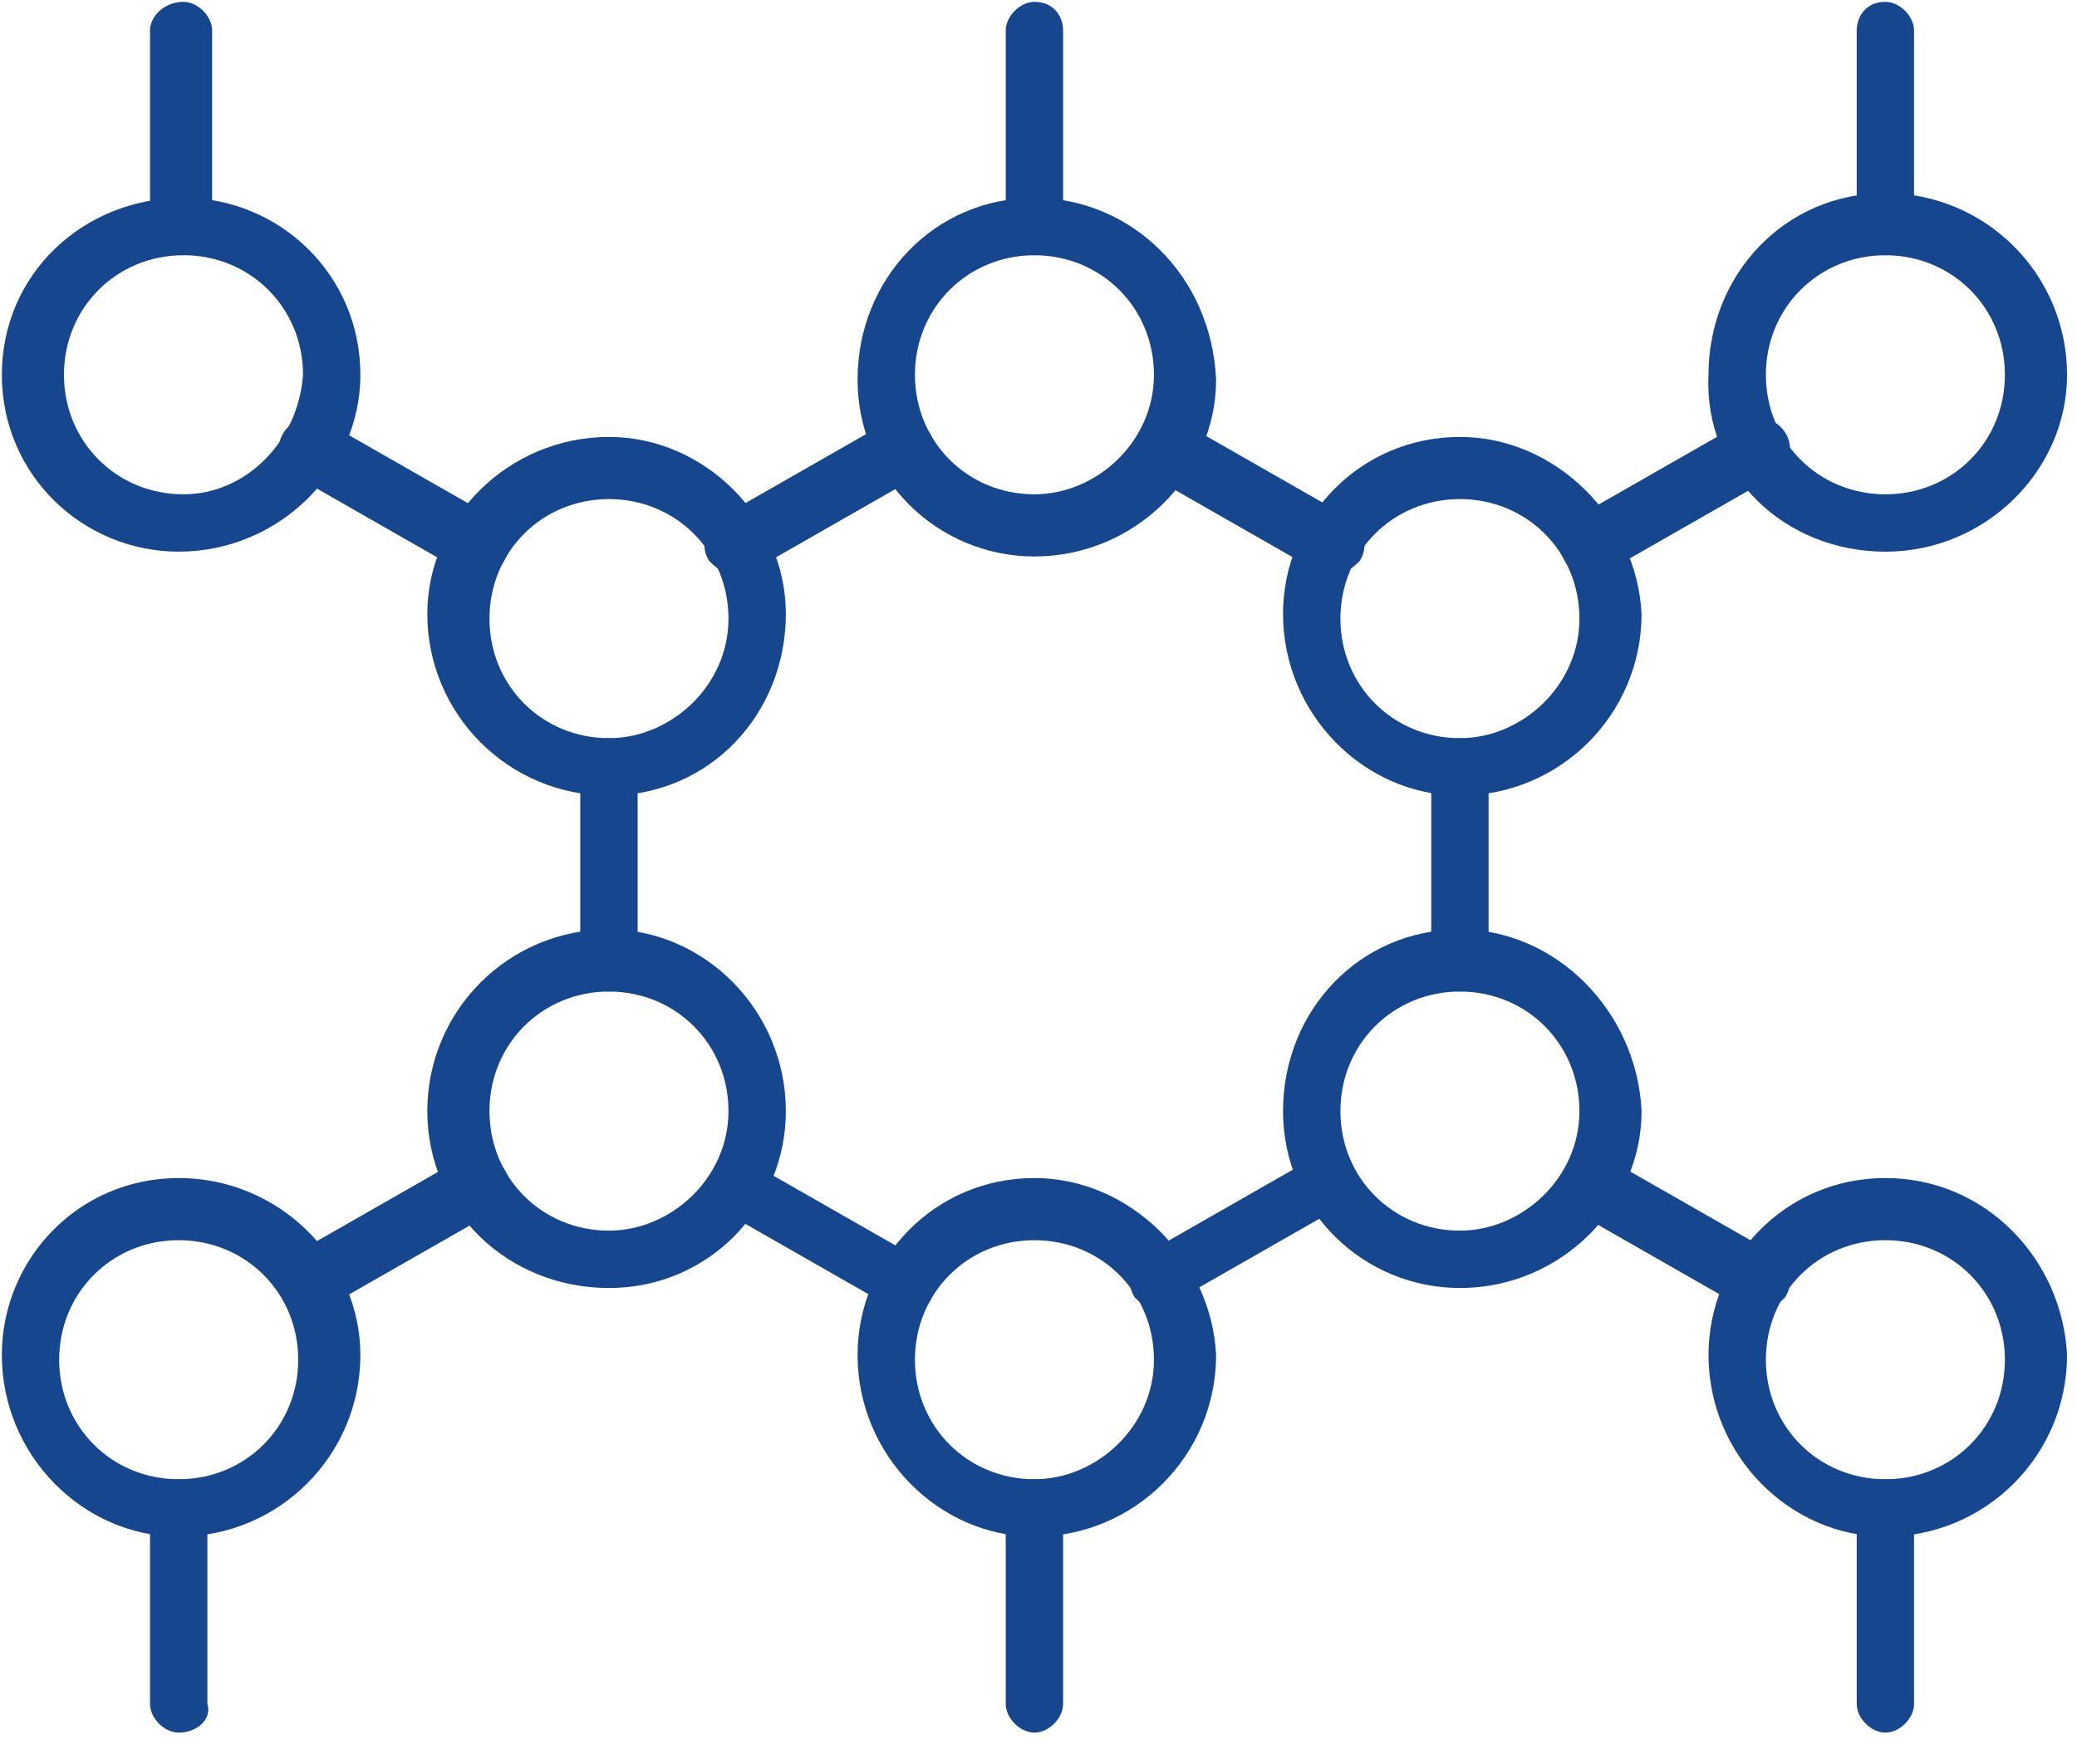 <svg width="53" height="45" viewBox="0 0 53 45" fill="none" xmlns="http://www.w3.org/2000/svg">
<path d="M15.539 25.298C15.173 25.298 14.807 24.933 14.807 24.567V19.566C14.807 19.2 15.173 18.834 15.539 18.834C15.905 18.834 16.271 19.2 16.271 19.566V24.567C16.271 24.933 15.905 25.298 15.539 25.298Z" fill="#16478E"/>
<path d="M4.56 44.207C4.194 44.207 3.828 43.841 3.828 43.475V38.474C3.828 38.108 4.194 37.742 4.56 37.742C4.926 37.742 5.292 38.108 5.292 38.474V43.475C5.414 43.841 5.048 44.207 4.56 44.207Z" fill="#16478E"/>
<path d="M18.833 14.685C18.589 14.685 18.345 14.564 18.101 14.32C17.857 13.954 17.979 13.466 18.345 13.222L22.614 10.782C22.98 10.539 23.468 10.661 23.712 11.026C23.956 11.392 23.834 11.88 23.468 12.124L19.199 14.564C19.077 14.685 18.955 14.685 18.833 14.685Z" fill="#16478E"/>
<path d="M33.959 14.685C33.837 14.685 33.715 14.685 33.593 14.564L29.324 12.124C28.958 11.88 28.836 11.392 29.08 11.026C29.324 10.661 29.812 10.539 30.178 10.782L34.447 13.222C34.813 13.466 34.935 13.954 34.691 14.32C34.447 14.564 34.203 14.685 33.959 14.685Z" fill="#16478E"/>
<path d="M37.253 25.298C36.888 25.298 36.522 24.933 36.522 24.567V19.566C36.522 19.2 36.888 18.834 37.253 18.834C37.619 18.834 37.985 19.2 37.985 19.566V24.567C37.985 24.933 37.619 25.298 37.253 25.298Z" fill="#16478E"/>
<path d="M48.111 6.512C47.745 6.512 47.379 6.146 47.379 5.78V0.779C47.379 0.413 47.623 0.047 48.111 0.047C48.476 0.047 48.842 0.413 48.842 0.779V5.78C48.842 6.146 48.476 6.512 48.111 6.512Z" fill="#16478E"/>
<path d="M29.69 33.472C29.446 33.472 29.202 33.35 28.958 33.106C28.714 32.74 28.836 32.252 29.202 32.008L33.471 29.569C33.837 29.325 34.325 29.447 34.447 29.813C34.691 30.179 34.569 30.667 34.203 30.789L29.934 33.228C29.934 33.472 29.812 33.472 29.69 33.472Z" fill="#16478E"/>
<path d="M23.102 33.472C22.98 33.472 22.858 33.472 22.736 33.35L18.467 30.911C18.101 30.667 17.979 30.179 18.223 29.935C18.467 29.569 18.833 29.447 19.199 29.691L23.468 32.13C23.834 32.374 23.956 32.862 23.712 33.228C23.59 33.35 23.346 33.472 23.102 33.472Z" fill="#16478E"/>
<path d="M40.547 14.685C40.303 14.685 40.059 14.564 39.937 14.32C39.693 13.954 39.815 13.466 40.181 13.222L44.45 10.782C44.816 10.539 45.304 10.661 45.548 11.026C45.792 11.392 45.67 11.88 45.304 12.124L41.035 14.564C40.791 14.685 40.669 14.685 40.547 14.685Z" fill="#16478E"/>
<path d="M4.681 6.512C4.193 6.512 3.828 6.146 3.828 5.78V0.779C3.828 0.413 4.193 0.047 4.681 0.047C5.047 0.047 5.413 0.413 5.413 0.779V5.78C5.413 6.146 5.047 6.512 4.681 6.512Z" fill="#16478E"/>
<path d="M12.123 14.685C12.001 14.685 11.879 14.685 11.757 14.564L7.488 12.124C7.122 11.88 7 11.392 7.244 11.026C7.488 10.661 7.976 10.539 8.342 10.782L12.611 13.222C12.976 13.466 13.098 13.954 12.855 14.32C12.733 14.564 12.489 14.685 12.123 14.685Z" fill="#16478E"/>
<path d="M26.396 6.512C26.03 6.512 25.664 6.146 25.664 5.78V0.779C25.664 0.413 26.03 0.047 26.396 0.047C26.884 0.047 27.128 0.413 27.128 0.779V5.78C27.128 6.146 26.762 6.512 26.396 6.512Z" fill="#16478E"/>
<path d="M7.854 33.472C7.61 33.472 7.366 33.35 7.244 33.106C7 32.74 7.122 32.252 7.488 32.008L11.757 29.569C12.123 29.325 12.611 29.447 12.855 29.813C13.098 30.179 12.976 30.667 12.611 30.911L8.342 33.35C8.22 33.472 8.098 33.472 7.854 33.472Z" fill="#16478E"/>
<path d="M48.111 44.207C47.745 44.207 47.379 43.841 47.379 43.475V38.474C47.379 38.108 47.745 37.742 48.111 37.742C48.476 37.742 48.842 38.108 48.842 38.474V43.475C48.842 43.841 48.476 44.207 48.111 44.207Z" fill="#16478E"/>
<path d="M44.816 33.472C44.694 33.472 44.572 33.472 44.45 33.35L40.181 30.911C39.815 30.667 39.693 30.179 39.937 29.813C40.181 29.447 40.669 29.325 41.035 29.569L45.304 32.008C45.67 32.252 45.792 32.74 45.548 33.106C45.304 33.35 45.06 33.472 44.816 33.472Z" fill="#16478E"/>
<path d="M26.396 44.207C26.03 44.207 25.664 43.841 25.664 43.475V38.474C25.664 38.108 26.03 37.742 26.396 37.742C26.884 37.742 27.128 38.108 27.128 38.474V43.475C27.128 43.841 26.762 44.207 26.396 44.207Z" fill="#16478E"/>
<path d="M26.396 5.049C23.835 5.049 21.883 7.123 21.883 9.685C21.883 12.246 23.957 14.198 26.396 14.198C28.958 14.198 31.032 12.124 31.032 9.685C30.91 7.001 28.836 5.049 26.396 5.049ZM26.396 12.612C24.689 12.612 23.347 11.27 23.347 9.563C23.347 7.855 24.689 6.513 26.396 6.513C28.104 6.513 29.446 7.855 29.446 9.563C29.446 11.27 27.982 12.612 26.396 12.612Z" fill="#16478E"/>
<path d="M48.111 14.076C50.672 14.076 52.746 12.002 52.746 9.563C52.746 7.001 50.672 4.927 48.111 4.927C45.549 4.927 43.597 7.001 43.597 9.563C43.475 12.124 45.549 14.076 48.111 14.076ZM48.111 6.513C49.818 6.513 51.16 7.855 51.16 9.563C51.16 11.271 49.818 12.612 48.111 12.612C46.403 12.612 45.061 11.271 45.061 9.563C45.061 7.855 46.403 6.513 48.111 6.513Z" fill="#16478E"/>
<path d="M15.539 11.148C12.977 11.148 10.904 13.222 10.904 15.662C10.904 18.224 12.977 20.298 15.539 20.298C18.101 20.298 20.053 18.224 20.053 15.662C20.053 13.222 17.979 11.148 15.539 11.148ZM15.539 18.834C13.831 18.834 12.49 17.492 12.49 15.784C12.49 14.076 13.831 12.734 15.539 12.734C17.247 12.734 18.589 14.076 18.589 15.784C18.589 17.492 17.125 18.834 15.539 18.834Z" fill="#16478E"/>
<path d="M37.254 11.148C34.692 11.148 32.74 13.222 32.74 15.662C32.74 18.224 34.814 20.298 37.254 20.298C39.815 20.298 41.889 18.224 41.889 15.662C41.767 13.222 39.693 11.148 37.254 11.148ZM37.254 18.834C35.546 18.834 34.204 17.492 34.204 15.784C34.204 14.076 35.546 12.734 37.254 12.734C38.961 12.734 40.303 14.076 40.303 15.784C40.303 17.492 38.839 18.834 37.254 18.834Z" fill="#16478E"/>
<path d="M4.682 5.048C2.12 5.048 0.047 7 0.047 9.562C0.047 12.124 2.12 14.075 4.56 14.075C7.122 14.075 9.196 12.002 9.196 9.562C9.196 7 7.122 5.048 4.682 5.048ZM4.682 12.612C2.974 12.612 1.632 11.27 1.632 9.562C1.632 7.854 2.974 6.512 4.682 6.512C6.39 6.512 7.732 7.854 7.732 9.562C7.61 11.27 6.268 12.612 4.682 12.612Z" fill="#16478E"/>
<path d="M37.254 23.713C34.692 23.713 32.74 25.787 32.74 28.349C32.74 30.911 34.814 32.863 37.254 32.863C39.815 32.863 41.889 30.789 41.889 28.349C41.767 25.787 39.693 23.713 37.254 23.713ZM37.254 31.399C35.546 31.399 34.204 30.057 34.204 28.349C34.204 26.641 35.546 25.299 37.254 25.299C38.961 25.299 40.303 26.641 40.303 28.349C40.303 30.057 38.839 31.399 37.254 31.399Z" fill="#16478E"/>
<path d="M15.539 23.713C12.977 23.713 10.904 25.787 10.904 28.349C10.904 30.911 12.977 32.863 15.539 32.863C18.101 32.863 20.053 30.789 20.053 28.349C20.053 25.787 17.979 23.713 15.539 23.713ZM15.539 31.399C13.831 31.399 12.49 30.057 12.49 28.349C12.49 26.641 13.831 25.299 15.539 25.299C17.247 25.299 18.589 26.641 18.589 28.349C18.589 30.057 17.125 31.399 15.539 31.399Z" fill="#16478E"/>
<path d="M26.396 30.057C23.835 30.057 21.883 32.131 21.883 34.571C21.883 37.132 23.957 39.206 26.396 39.206C28.958 39.206 31.032 37.132 31.032 34.571C30.91 32.131 28.836 30.057 26.396 30.057ZM26.396 37.742C24.689 37.742 23.347 36.4 23.347 34.693C23.347 32.985 24.689 31.643 26.396 31.643C28.104 31.643 29.446 32.985 29.446 34.693C29.446 36.4 27.982 37.742 26.396 37.742Z" fill="#16478E"/>
<path d="M4.56 30.057C1.998 30.057 0.047 32.131 0.047 34.571C0.047 37.132 2.12 39.206 4.56 39.206C7.122 39.206 9.196 37.132 9.196 34.571C9.196 32.131 7.122 30.057 4.56 30.057ZM4.56 37.742C2.852 37.742 1.51 36.4 1.51 34.693C1.51 32.985 2.852 31.643 4.56 31.643C6.268 31.643 7.61 32.985 7.61 34.693C7.61 36.4 6.268 37.742 4.56 37.742Z" fill="#16478E"/>
<path d="M48.11 30.057C45.549 30.057 43.597 32.131 43.597 34.571C43.597 37.132 45.671 39.206 48.11 39.206C50.672 39.206 52.746 37.132 52.746 34.571C52.624 32.131 50.672 30.057 48.11 30.057ZM48.11 37.742C46.403 37.742 45.061 36.4 45.061 34.693C45.061 32.985 46.403 31.643 48.11 31.643C49.818 31.643 51.16 32.985 51.16 34.693C51.16 36.4 49.818 37.742 48.11 37.742Z" fill="#16478E"/>
</svg>

